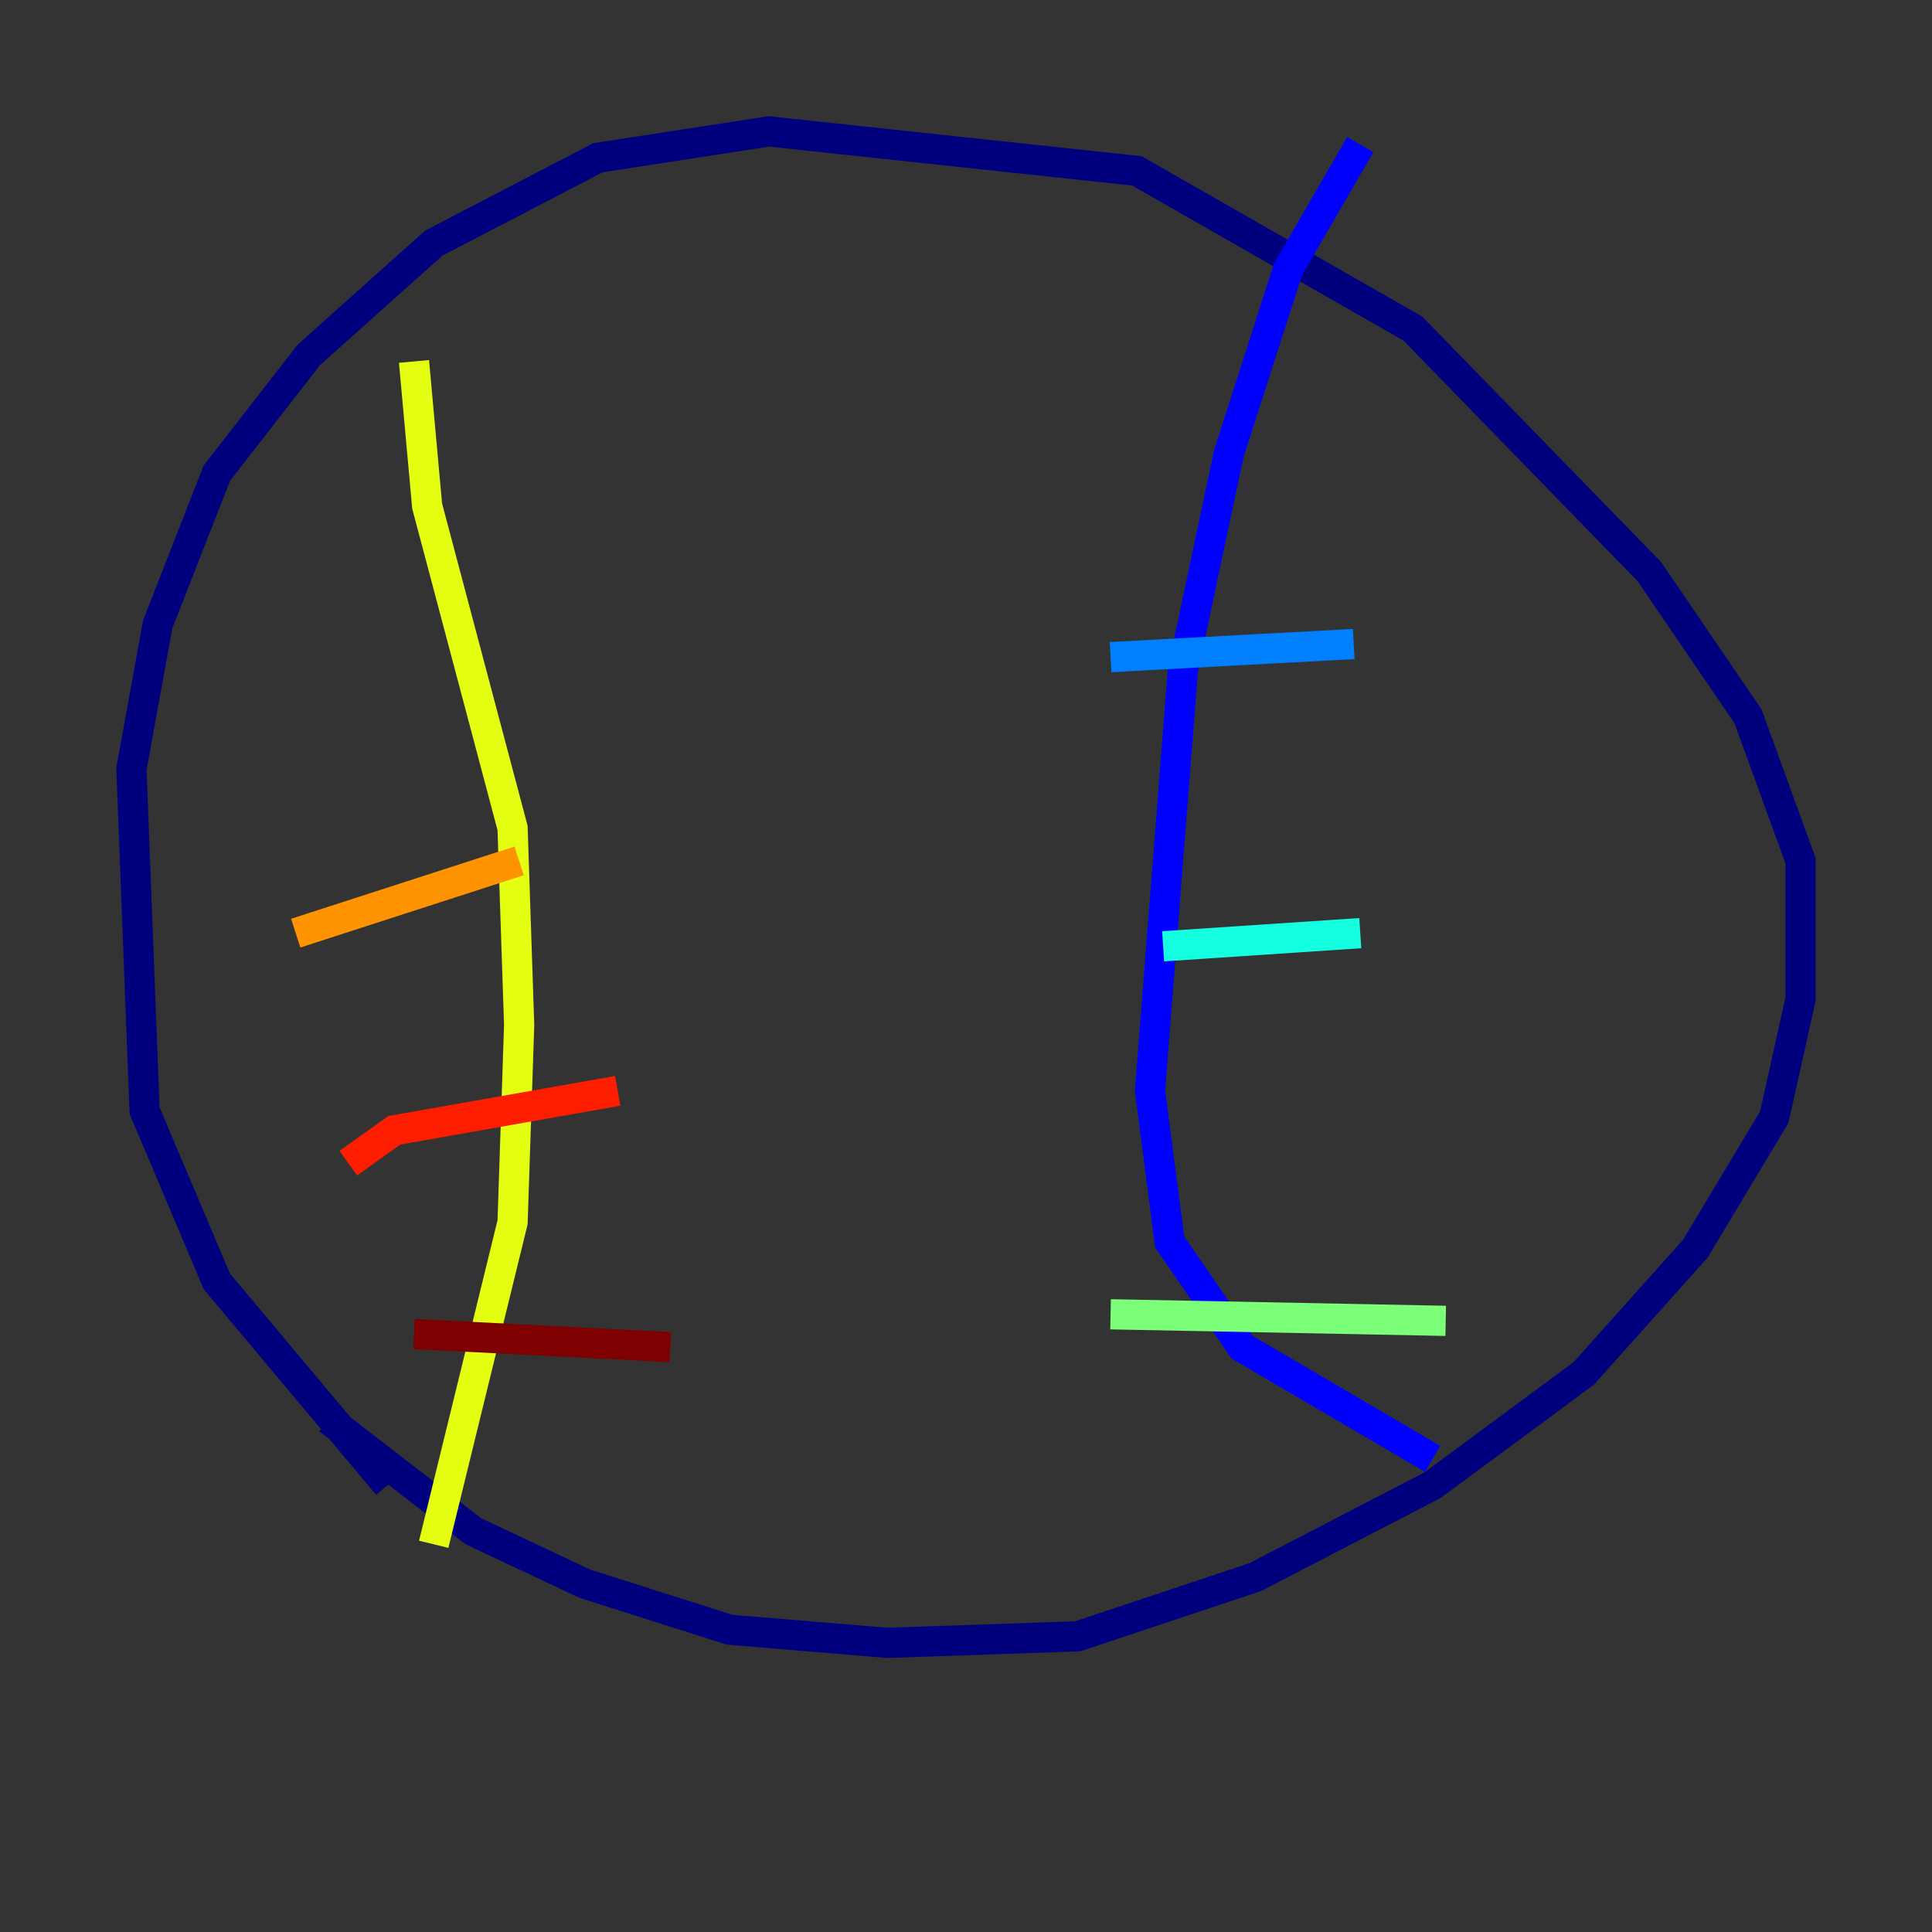 <?xml version="1.0" encoding="utf-8" ?>
<svg baseProfile="tiny" height="128" version="1.2" viewBox="0,0,128,128" width="128" xmlns="http://www.w3.org/2000/svg" xmlns:ev="http://www.w3.org/2001/xml-events" xmlns:xlink="http://www.w3.org/1999/xlink"><rect x="0" y="0" width="128" height="128" fill="#333333" stroke="none"/><defs /><polyline fill="none" points="21.769,94.041 31.347,101.442 38.748,104.925 48.327,107.973 58.776,108.844 71.401,108.408 83.156,104.49 94.912,98.395 104.925,90.993 112.326,82.721 117.551,74.014 119.293,66.177 119.293,57.034 115.809,47.456 109.279,37.878 93.605,21.769 75.32,11.32 50.939,8.707 39.619,10.449 28.735,16.109 20.463,23.51 14.367,31.347 10.449,41.361 8.707,50.939 9.578,73.578 14.367,84.898 25.687,98.395" stroke="#00007f" stroke-width="2" /><polyline fill="none" points="90.122,9.578 85.333,17.85 81.415,30.041 78.367,44.408 76.191,72.272 77.497,82.286 82.286,89.252 94.912,96.653" stroke="#0000ff" stroke-width="2" /><polyline fill="none" points="73.578,43.537 89.687,42.667" stroke="#0080ff" stroke-width="2" /><polyline fill="none" points="77.061,62.694 90.122,61.823" stroke="#15ffe1" stroke-width="2" /><polyline fill="none" points="73.578,87.075 95.782,87.51" stroke="#7cff79" stroke-width="2" /><polyline fill="none" points="27.429,23.946 28.299,33.524 33.959,54.857 34.395,67.918 33.959,80.98 28.735,102.313" stroke="#e4ff12" stroke-width="2" /><polyline fill="none" points="19.592,61.823 34.395,57.034" stroke="#ff9400" stroke-width="2" /><polyline fill="none" points="23.075,77.061 26.122,74.884 40.925,72.272" stroke="#ff1d00" stroke-width="2" /><polyline fill="none" points="27.429,88.381 44.408,89.252" stroke="#7f0000" stroke-width="2" /></svg>